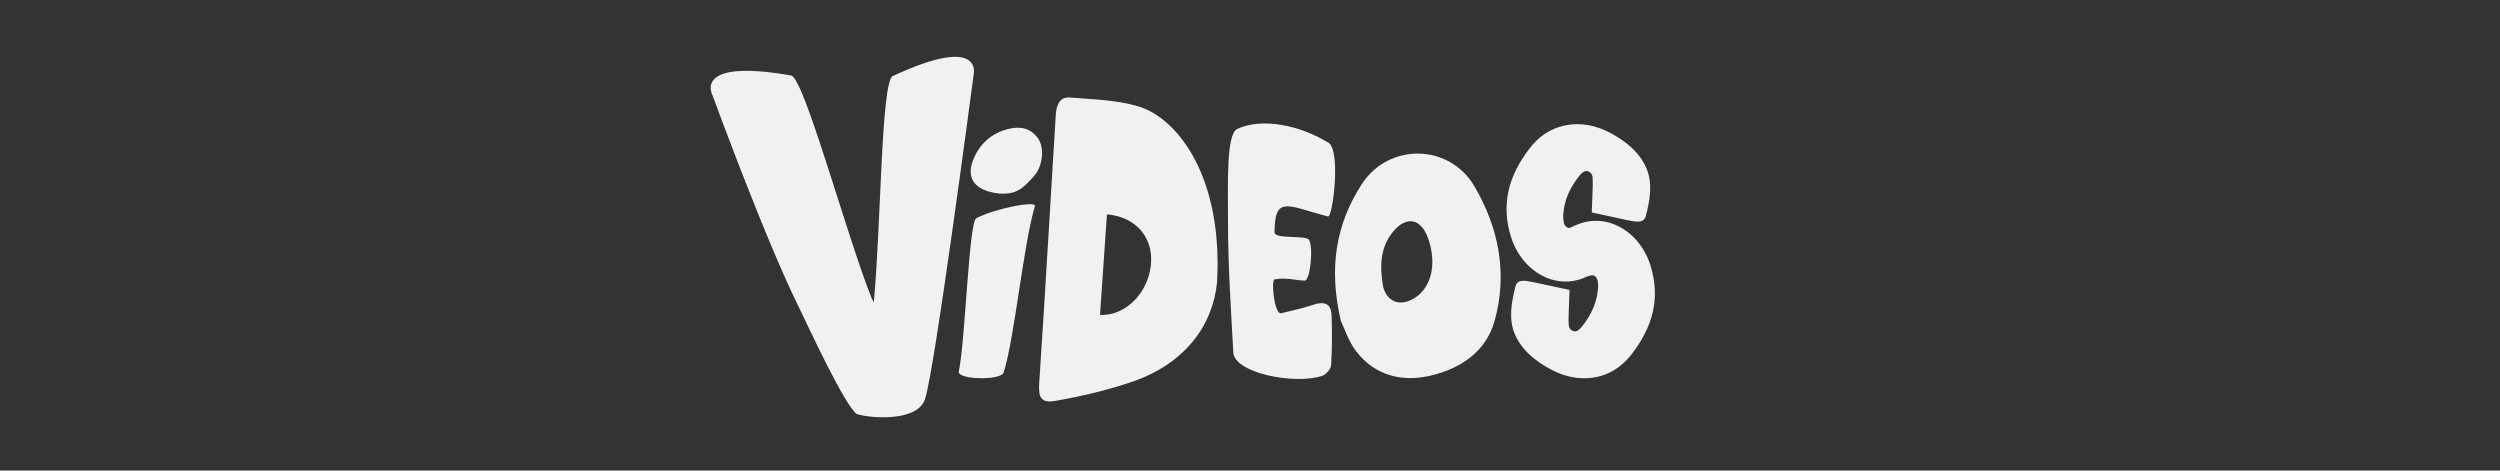<?xml version="1.0" encoding="utf-8"?>
<!-- Generator: Adobe Illustrator 24.0.2, SVG Export Plug-In . SVG Version: 6.00 Build 0)  -->
<svg version="1.1" id="Layer_1" xmlns="http://www.w3.org/2000/svg" xmlns:xlink="http://www.w3.org/1999/xlink" x="0px" y="0px"
	 viewBox="0 0 360 67.76" style="enable-background:new 0 0 360 67.76;" xml:space="preserve">
<rect x="0" y="0" width="360" height="67.76" fill="#333333" stroke="none"/>
<style type="text/css">
	.st0{fill:#F1F1F1;}
</style>
<g>
	<path class="st0" d="M122.91,444.69c-1.8-3.16-2.2-3.95-3.92-6.54c-1.27-1.9-3.36-2.84-5.61-2.19c-2.31,0.66-3.19,2.8-3.47,4.96
		c-0.72,5.52-0.09,10.89,2.5,15.88c0.69,1.34,1.66,2.64,2.79,3.64c8.87,6.88,8.73-8.41,8.73-8.41l12.3-4.01
		c0,0,2.95,14.51-4.66,20.38c-8.92,6.63-18.71,7.55-26.14,0.95c-8.34-7.41-10.77-16.8-9.49-27.55c0.7-5.84,3.51-10.34,8.47-13.21
		c4.3-2.49,9.18-2.98,14.13-2.61c3.82,0.29,7.42,1.25,10.54,3.51c4.02,2.91,4.89,6.17,6.3,10.7
		C135.5,440.56,126.43,443.48,122.91,444.69z"/>
	<path class="st0" d="M166.56,442.86c-0.34,5.38-1.74,18.34-2.12,23.26c-0.21,1.13-5.6,2.2-5.72,1.16
		c-0.08-4.28-0.1-20.43,0.76-21.15C161.64,444.32,166.4,442.22,166.56,442.86z"/>
	<path class="st0" d="M161.02,442.48c-3.14,0.33-4.56-1.02-4.25-3.45c0.29-2.28,1.49-4.06,3.54-5.12c1.39-0.72,2.84-0.81,4.11,0.37
		c1.06,0.99,1.42,3.4,0.57,4.95C163.98,441.05,163.36,442.15,161.02,442.48z"/>
	<path class="st0" d="M183.38,445.94c-1.43-0.56-2.36-0.9-3.28-1.28c-3.5-1.45-4.27-0.97-4.67,2.95c-0.02,0.61,4.54,0.76,4.91,1.53
		c0.56,1.17-0.38,6.12-1.2,5.95c-1.3-0.17-2.64-0.35-4.31-0.57c0.15,1.72,0.29,3.26,0.45,5.08c1.54-0.26,3.2-0.44,4.8-0.84
		c1.68-0.42,2.63,0.05,2.53,1.82c-0.14,2.45-0.36,4.9-0.73,7.31c-0.09,0.56-0.85,1.32-1.44,1.46c-4.23,1.02-8.11-0.18-11.69-2.34
		c-0.59-0.35-0.93-1.6-0.9-2.41c0.24-6.46,0.39-12.94,0.98-19.38c0.48-5.18,0.86-12.66,2.53-13.38c3.83-1.42,9.22,0.32,13,3.15
		C186.27,436.03,184.05,446.35,183.38,445.94z"/>
	<path class="st0" d="M193.41,460.66c0.13,2.24,0.29,4.47,0.39,6.71c0.1,2.29-0.78,3.09-3.07,2.93c-4.34-0.32-4.62-0.54-4.65-4.8
		c-0.06-7.53,0.62-27.26,1.05-29.58c0.08-0.44,0.56-1.09,0.94-1.15c1.78-0.27,3.6-0.53,5.39-0.48c1.64,0.05,2.21,1.45,2.51,2.86
		c0.91,4.3,3.81,15.52,3.97,15.51c0.41-3.86,0.84-7.71,1.2-11.57c0.19-2.08,0.26-4.17,0.37-6.26c0.07-1.27,0.69-2.1,1.95-2.29
		c1.85-0.27,3.7-0.57,5.56-0.63c2.26-0.07,3.22,0.79,3.11,3.04c-0.18,3.56-0.37,7.15-1.03,10.64c-1.3,6.9-3.01,13.73-4.4,20.61
		c-0.6,2.96-2.33,4.32-5.17,4.58c-0.22,0.02-0.43,0.07-0.65,0.1c-3.45,0.46-3.64,0.39-4.77-2.91
		C195.27,465.55,193.55,460.64,193.41,460.66z"/>
	<path class="st0" d="M214.19,435.7c1.03-0.95,5.64-1.65,9.45-1.8c5.59,0.28,13.48,0.6,14.12,3.16c0.66,2.65-0.45,7.43-2.58,7.2
		c-2.08-0.22-2.91-0.24-5.36-0.66c1.15,6.05,0.34,25.47,0.34,25.47s-0.1,4.65-10.23-1.26c-1.23-0.72,0.97-15.59,1.02-23.13
		c-0.06-0.26,0.02-1.32,0.03-1.5c-2.47,0.13-4.63,0.82-6.68,1C212.75,444.31,212.16,437.59,214.19,435.7z"/>
	<path class="st0" d="M258.6,455.73L258.6,455.73c-1.01-3.26-3.44-5.75-6.33-6.5c-1.08-0.28-2.23-0.29-3.32-0.05
		c-0.52,0.12-1.04,0.3-1.68,0.59c-0.1,0.05-0.2,0.09-0.29,0.14c-0.34,0.17-0.45,0.21-0.56,0.19c-0.24-0.04-0.47-0.3-0.63-0.57
		c-0.12-0.45-0.17-0.97-0.14-1.47c0.14-2.09,0.93-4.02,2.42-5.88c0.66-0.82,1.06-0.71,1.21-0.68c0.62,0.17,0.73,0.71,0.74,1.02
		c0.04,0.89,0,1.82-0.04,2.81c-0.02,0.46-0.04,0.94-0.05,1.44l-0.03,0.97l0.95,0.21c0.36,0.08,0.84,0.18,1.36,0.3
		c0.93,0.21,2.02,0.45,2.87,0.63c1.49,0.31,2.57,0.53,2.86-0.65c0.56-2.25,1.07-4.85,0.09-7.17c-0.68-1.61-1.84-2.99-3.56-4.22
		c-2.25-1.61-4.4-2.41-6.56-2.45c-2.82-0.03-5.31,1.15-7.14,3.49c-3.42,4.38-4.37,8.83-2.9,13.58c1.01,3.27,3.44,5.76,6.34,6.5
		c0.93,0.24,1.88,0.28,2.82,0.14c0.49-0.07,0.98-0.2,1.46-0.38c0.04-0.02,0.12-0.05,0.23-0.1c1.08-0.5,1.4-0.4,1.43-0.39
		c0.21,0.1,0.78,0.36,0.68,1.89c-0.14,2.09-0.93,4.01-2.42,5.88c-0.66,0.82-1.06,0.72-1.21,0.68c-0.62-0.17-0.73-0.71-0.74-1.02
		c-0.04-0.89,0-1.82,0.04-2.81c0.02-0.46,0.04-0.94,0.05-1.44l0.03-0.97l-0.95-0.21c-0.35-0.08-0.82-0.18-1.34-0.3
		c-0.93-0.21-2.02-0.46-2.88-0.63c-1.55-0.32-2.58-0.53-2.87,0.64c-0.56,2.25-1.07,4.85-0.09,7.17c0.68,1.61,1.85,2.99,3.56,4.22
		c2.25,1.61,4.4,2.41,6.56,2.45c0.06,0,0.13,0,0.19,0c2.76,0,5.16-1.2,6.94-3.49C259.12,464.93,260.07,460.49,258.6,455.73z"/>
	<path class="st0" d="M147.16,458.42c2.39-0.18,5.73-0.88,7.73-1.11c1.5-0.17,1.76,0.56,1.44,1.73c-0.7,2.55-1.3,5.15-2.28,7.59
		c-0.63,1.7-9.27,1.98-12.15,2.19c-1.44,0.1-2.54-0.86-2.87-2.38c-1.78-8.18,1.56-22.49,3.91-30.6c0.14-0.47,0.42-1.14,0.82-1.25
		c14.51-4.1,12.14-0.22,12.14-0.22S148.83,452.73,147.16,458.42z"/>
</g>
<g>
	<path class="st0" d="M213.42,260.57c0.14,2.38,0.32,4.77,0.42,7.16c0.11,2.44-0.84,3.3-3.33,3.12c-4.7-0.34-5-0.57-5.04-5.12
		c-0.07-8.03,0.67-29.06,1.13-31.53c0.09-0.47,0.61-1.16,1.02-1.22c1.93-0.29,3.9-0.57,5.84-0.51c1.77,0.06,2.39,1.55,2.72,3.05
		c0.99,4.59,4.13,16.55,4.3,16.54c0.44-4.11,0.91-8.22,1.3-12.34c0.21-2.22,0.28-4.45,0.4-6.67c0.07-1.36,0.75-2.24,2.11-2.44
		c2-0.29,4.01-0.61,6.02-0.68c2.45-0.08,3.49,0.85,3.36,3.24c-0.2,3.79-0.4,7.62-1.11,11.34c-1.41,7.36-3.26,14.63-4.76,21.98
		c-0.65,3.16-2.52,4.6-5.6,4.88c-0.24,0.02-0.47,0.08-0.71,0.11c-3.74,0.49-3.94,0.42-5.16-3.1
		C215.44,265.79,213.57,260.55,213.42,260.57z"/>
	<path class="st0" d="M46.85,217.23c1.34-1.37,6.45-2.6,11.68-3.1c7.7-0.06,18.58-0.23,19.66,3.18c1.12,3.54-0.03,10.09-2.99,9.94
		c-2.88-0.14-4.02-0.1-7.42-0.48c2.06,8.1,2.66,37.8,2.66,37.8s1.03,6.03-11.82-1.05c-1.72-0.95-0.09-24.53-0.61-34.74
		c-0.11-0.35-0.07-1.79-0.08-2.03c-3.39,0.37-7.47,1.53-10.28,1.93C45.53,228.99,44.19,219.94,46.85,217.23z"/>
	<path class="st0" d="M116.74,229.22c1.08-1.06,3.9-0.76,7.63-0.79c5.43,0.54,13.12,1.23,13.55,4.2c0.45,3.09-1,8.56-3.07,8.21
		c-2.01-0.34-2.83-0.39-5.18-0.98c0.67,7.03-1.65,30.31-1.65,30.31s-0.45,5.36-9.89-1.86c-1.15-0.88,2.18-18.85,2.8-27.56
		c-0.04-0.31,0.12-1.52,0.14-1.73c-2.42,0.06-2.85-0.16-4.86-0.03C114.68,239.1,114.61,231.32,116.74,229.22z"/>
	<path class="st0" d="M182.76,230.52c-0.26-2.87-6.29-2.79-9.49-1.72c-1.64,0.56-2.26,2.11-2.73,3.47
		c-1.33,3.86-2.52,8.88-3.71,12.78c-0.43-3.78-0.85-7.56-1.42-11.32c-0.22-1.42-0.55-3.05-2.06-3.89c-2.96-1.62-8.69-3.85-9.47-1.08
		c-0.88,4.64-6.25,28.16-5.32,37.34c0.09,0.85,0.4,2.07,1.02,2.41c1.39,0.77,3.01,1.36,4.59,1.53c2.65,0.29,3.22-0.34,3.47-3.01
		c0.09-0.95,2.56-15.24,2.59-16.19c-0.03-0.58,1.66-0.17,1.53,1.19c0.01,0.5,0.15,12.88,1.37,13.76c1.28,0.93,3.56,0.42,3.8-0.44
		c0.16,0.01,3.59-11.13,3.78-12.05c0.12-1.35,1.85-1.47,1.72-0.9c-0.14,0.94-0.54,14.14-0.63,15.09c-0.25,2.67,0.2,3.39,2.86,3.57
		c1.59,0.11,3.28-0.19,4.79-0.7c0.66-0.22,1.44-2.19,1.44-2.19S182.78,235.25,182.76,230.52z"/>
	<path class="st0" d="M148.22,242.61c-2.01,5.63-3.96,19.03-5.87,24.17c-0.57,1.14-6.74,0.66-6.55-0.49
		c1.23-4.59,2.61-21.82,3.76-22.32C142.44,242.69,148.24,241.88,148.22,242.61z"/>
	<path class="st0" d="M143.02,240.54c-3.5-0.59-4.62-2.46-3.55-4.95c1.01-2.35,2.85-3.88,5.39-4.4c1.73-0.35,3.32-0.01,4.34,1.63
		c0.85,1.37,0.5,4.05-0.9,5.45C146.67,239.91,145.65,240.89,143.02,240.54z"/>
	<path class="st0" d="M244.9,240.8c-1.53,5.78-5.85,19.58-7.33,24.85c-0.47,1.18-6.66,1.21-6.57,0.05
		c0.84-4.68,4.28-22.24,5.38-22.84C239.16,241.35,244.86,240.08,244.9,240.8z"/>
	<path class="st0" d="M238.86,239.22c-3.54-0.31-4.82-2.07-3.95-4.65c0.81-2.42,2.51-4.1,5-4.82c1.69-0.49,3.31-0.28,4.46,1.27
		c0.96,1.3,0.84,4-0.43,5.5C242.44,238.29,241.52,239.36,238.86,239.22z"/>
	<path class="st0" d="M88.36,242.86c-1.48-0.42-2.45-0.68-3.4-0.97c-3.64-1.12-4.36-0.58-4.41,3.32c0.1,0.99,4.61,0.34,5.05,1.07
		c0.67,1.1,0.17,6.06-0.66,5.97c-1.32-0.06-2.74-0.49-4.36-0.18c-0.57-0.02-0.08,5.06,0.91,4.97c1.51-0.39,3.16-0.72,4.73-1.25
		c1.64-0.56,2.64-0.19,2.69,1.57c0.08,2.42,0.08,4.85-0.07,7.27c-0.04,0.56-0.74,1.38-1.3,1.56c-4.14,1.38-13.13-0.47-13.02-3.56
		c-0.34-6.39-0.78-12.78-0.77-19.17c0.01-5.15-0.28-12.55,1.32-13.4c3.71-1.74,9.25-0.51,13.29,1.95
		C90.36,232.84,89.07,243.21,88.36,242.86z"/>
	<path class="st0" d="M114.32,249.94L114.32,249.94c-1.12-3.57-3.82-6.3-7.04-7.11c-1.2-0.3-2.47-0.32-3.69-0.06
		c-0.58,0.13-1.16,0.33-1.87,0.64c-0.11,0.05-0.22,0.1-0.33,0.15c-0.38,0.18-0.5,0.23-0.63,0.21c-0.27-0.04-0.53-0.33-0.7-0.62
		c-0.14-0.49-0.19-1.06-0.16-1.61c0.15-2.29,1.04-4.39,2.69-6.44c0.73-0.9,1.18-0.78,1.34-0.74c0.69,0.18,0.81,0.78,0.83,1.12
		c0.04,0.98,0,1.99-0.05,3.07c-0.02,0.51-0.04,1.03-0.06,1.58l-0.03,1.07l1.06,0.22c0.4,0.08,0.93,0.2,1.52,0.33
		c1.03,0.23,2.24,0.5,3.19,0.69c1.66,0.34,2.86,0.58,3.18-0.71c0.62-2.46,1.19-5.3,0.1-7.85c-0.76-1.77-2.05-3.28-3.96-4.62
		c-2.5-1.76-4.89-2.64-7.29-2.69c-3.14-0.04-5.9,1.26-7.93,3.81c-3.8,4.79-4.86,9.66-3.22,14.86c1.12,3.58,3.82,6.3,7.05,7.11
		c1.03,0.26,2.09,0.31,3.13,0.16c0.54-0.08,1.09-0.22,1.63-0.41c0.05-0.02,0.13-0.05,0.25-0.11c1.2-0.55,1.56-0.44,1.59-0.43
		c0.24,0.11,0.87,0.39,0.75,2.07c-0.15,2.29-1.04,4.39-2.69,6.44c-0.73,0.9-1.18,0.78-1.34,0.74c-0.69-0.18-0.81-0.78-0.83-1.11
		c-0.04-0.98,0-1.99,0.05-3.07c0.02-0.51,0.04-1.03,0.06-1.58l0.03-1.06l-1.06-0.23c-0.39-0.08-0.91-0.2-1.49-0.33
		c-1.04-0.23-2.25-0.5-3.21-0.69c-1.73-0.35-2.87-0.58-3.19,0.7c-0.62,2.46-1.19,5.3-0.1,7.85c0.76,1.77,2.05,3.28,3.96,4.62
		c2.5,1.76,4.89,2.64,7.29,2.69c0.07,0,0.14,0,0.22,0c3.07,0,5.73-1.32,7.72-3.82C114.9,260.01,115.96,255.15,114.32,249.94z"/>
	<path class="st0" d="M302.07,249.97L302.07,249.97c-0.99-3.16-3.38-5.57-6.23-6.29c-1.06-0.27-2.19-0.29-3.27-0.05
		c-0.51,0.11-1.02,0.29-1.65,0.57c-0.1,0.04-0.19,0.09-0.29,0.13c-0.34,0.16-0.44,0.2-0.55,0.19c-0.24-0.04-0.47-0.29-0.62-0.55
		c-0.12-0.44-0.17-0.94-0.14-1.42c0.14-2.02,0.92-3.89,2.38-5.7c0.65-0.8,1.04-0.69,1.19-0.65c0.61,0.16,0.72,0.69,0.73,0.99
		c0.04,0.86,0,1.76-0.04,2.72c-0.02,0.45-0.04,0.91-0.05,1.39l-0.03,0.94l0.94,0.2c0.35,0.07,0.82,0.18,1.34,0.29
		c0.92,0.2,1.98,0.44,2.82,0.61c1.47,0.3,2.53,0.51,2.82-0.62c0.55-2.18,1.05-4.69,0.09-6.95c-0.67-1.56-1.81-2.9-3.5-4.08
		c-2.21-1.56-4.33-2.33-6.45-2.38c-2.78-0.03-5.22,1.11-7.02,3.38c-3.36,4.24-4.3,8.54-2.85,13.15c0.99,3.16,3.38,5.57,6.23,6.29
		c0.91,0.23,1.85,0.28,2.77,0.14c0.48-0.07,0.96-0.19,1.44-0.37c0.04-0.02,0.12-0.05,0.22-0.1c1.06-0.49,1.38-0.39,1.41-0.38
		c0.21,0.09,0.77,0.34,0.67,1.83c-0.14,2.02-0.92,3.89-2.38,5.7c-0.65,0.8-1.04,0.69-1.19,0.65c-0.61-0.16-0.72-0.69-0.73-0.99
		c-0.04-0.86,0-1.77,0.04-2.72c0.02-0.45,0.04-0.91,0.05-1.39l0.03-0.94l-0.94-0.2c-0.34-0.07-0.81-0.18-1.32-0.29
		c-0.92-0.2-1.99-0.44-2.84-0.61c-1.53-0.31-2.54-0.52-2.83,0.62c-0.55,2.18-1.05,4.69-0.09,6.94c0.67,1.56,1.81,2.9,3.5,4.08
		c2.22,1.56,4.33,2.33,6.45,2.38c0.06,0,0.13,0,0.19,0c2.72,0,5.07-1.16,6.83-3.38C302.58,258.88,303.51,254.58,302.07,249.97z"/>
	<path class="st0" d="M183.6,251.28c0.15-4.76,0.45-9.57,3.02-14.06c2.6-4.55,6.68-5.83,9.55-5.3c4.27,0.8,7.29,4.04,8.04,8.57
		c1.34,8.14-0.43,15.81-3.96,23.16c-1.38,2.88-4.1,4.44-7.36,4.59c-3.19,0.15-5.29-1.68-6.75-4.29
		C183.93,260.01,183.69,255.73,183.6,251.28z M198.34,250.83c0-0.71,0.12-1.45-0.02-2.14c-0.34-1.67-1.31-2.89-3.21-3.03
		c-1.76-0.13-2.7,0.87-3.27,2.37c-1.21,3.14-1.65,6.35-0.35,9.5c0.41,0.98,3.46,3.91,5.18,0.45
		C197.61,255.72,198.49,250.86,198.34,250.83z"/>
	<path class="st0" d="M271.94,256.16c2.16-0.56,5.12-1.74,6.92-2.28c1.35-0.4,1.71,0.21,1.61,1.33c-0.22,2.42-0.34,4.87-0.82,7.24
		c-0.3,1.64-8.18,3.31-10.79,3.97c-1.3,0.33-2.47-0.36-3.03-1.68c-3-7.1-2.32-20.59-1.51-28.3c0.05-0.44,0.19-1.1,0.55-1.27
		c12.64-6.09,11.11-2.19,11.11-2.19S272.52,250.74,271.94,256.16z"/>
	<path class="st0" d="M250.47,264.96c-0.14,0.89-0.25,1.8-0.44,2.68c-0.55,2.49-1.16,3.02-3.64,2.43c-1.47-0.35-2.92-1.1-4.15-1.98
		c-0.54-0.39-0.69-1.58-0.67-2.39c0.23-8.78,2.84-17.03,5.84-25.2c1.39-3.8,2.61-7.26,4-11.54c1.07-2.53,6.21,0.25,8.81,2.13
		c1.33,0.97,1.44,2.55,1.47,3.91c0.12,5.24-0.07,10.48-0.07,15.72c0,5.45,0.13,10.9,0.11,16.34c-0.03,6-0.23,6.7-7.29,6.35
		c-0.56-0.03-1.11-0.23-1.67-0.34c-1.69-0.32-2.48-1.08-1.81-2.92c0.45-1.24,0.66-2.58,0.79-3.89
		C252.06,265,250.52,264.41,250.47,264.96z M253.87,259.31c0.13-2.44,0.21-4.16,0.3-5.88c-0.32-0.09-2.18,2.75-2.58,4.32
		C251.54,257.98,252.69,258.52,253.87,259.31z"/>
</g>
<g>
	<path class="st0" d="M250.11,142.88L250.11,142.88c-1.12-3.61-3.8-6.36-6.99-7.18c-1.19-0.31-2.46-0.33-3.67-0.06
		c-0.58,0.13-1.15,0.33-1.86,0.65c-0.11,0.05-0.22,0.1-0.32,0.15c-0.38,0.18-0.5,0.23-0.62,0.21c-0.27-0.04-0.52-0.33-0.69-0.63
		c-0.14-0.5-0.19-1.07-0.15-1.62c0.15-2.31,1.03-4.44,2.68-6.5c0.73-0.91,1.17-0.79,1.33-0.75c0.68,0.19,0.81,0.79,0.82,1.13
		c0.04,0.98,0,2.01-0.05,3.1c-0.02,0.51-0.04,1.04-0.06,1.59l-0.03,1.08l1.05,0.23c0.39,0.09,0.92,0.2,1.51,0.34
		c1.03,0.23,2.23,0.5,3.17,0.7c1.65,0.34,2.84,0.58,3.16-0.71c0.61-2.49,1.18-5.35,0.1-7.92c-0.75-1.78-2.04-3.31-3.93-4.66
		c-2.49-1.78-4.86-2.66-7.25-2.71c-3.12-0.04-5.87,1.27-7.88,3.85c-3.78,4.84-4.83,9.75-3.2,15c1.12,3.61,3.8,6.36,7,7.18
		c1.03,0.26,2.07,0.31,3.11,0.16c0.54-0.08,1.08-0.22,1.62-0.42c0.05-0.02,0.13-0.05,0.25-0.11c1.2-0.55,1.55-0.44,1.58-0.43
		c0.24,0.11,0.86,0.39,0.75,2.09c-0.15,2.31-1.03,4.43-2.68,6.5c-0.73,0.91-1.17,0.79-1.33,0.75c-0.68-0.19-0.81-0.79-0.82-1.13
		c-0.04-0.99,0-2.01,0.05-3.1c0.02-0.51,0.04-1.04,0.06-1.59l0.03-1.07l-1.05-0.23c-0.39-0.08-0.91-0.2-1.48-0.33
		c-1.03-0.23-2.23-0.5-3.19-0.7c-1.72-0.35-2.85-0.59-3.17,0.71c-0.61,2.49-1.18,5.35-0.1,7.92c0.75,1.78,2.04,3.31,3.93,4.66
		c2.49,1.78,4.86,2.66,7.25,2.71c0.07,0,0.14,0,0.22,0c3.05,0,5.7-1.33,7.67-3.85C250.68,153.04,251.73,148.14,250.11,142.88z"/>
	<path class="st0" d="M153.24,120.15c0.55,0.62,0.68,1.65,0.71,2.53c0.07,1.72-0.27,10.01-0.26,12.24l3.49,0.38
		c0,0,0.52-13.85,0.68-16.95c0.39-2.2,9.11,0.47,9.11,0.47s-0.87,35.57-0.78,40.35c-0.31,1.03-6.49,0.28-7.19,0.18
		c-0.19-0.03-0.39-0.02-0.58-0.07c-1.29-0.34-0.9-2.45-0.91-3.48c-0.04-2.91-0.08-4.65-0.12-7.56c-0.02-1.65-0.05-3.3-0.07-4.95
		l-3.32,0.28c0.11,2.03,0.23,4.05,0.34,6.08c0.18,3.17,0.25,5.19,0.61,8.35c0.02,0.18,0.04,0.37-0.05,0.52
		c-0.09,0.16-0.27,0.25-0.45,0.31c-1.9,0.71-9.94-0.04-10.28-0.34c-0.2-0.18-0.26-0.46-0.24-0.73c0.03-0.4,0.15-1.66,0.15-2.17
		c-0.03-2.19-0.06-4.38-0.09-6.58c-0.04-2.74-0.07-5.48-0.11-8.22c-0.04-2.89-0.08-5.77-0.12-8.66c-0.04-2.62-0.08-5.25-0.12-7.87
		c-0.03-1.96,0.09,0.41,0.05-1.55c-0.01-0.52-0.01-1.01,0.09-1.52c0.03-0.15,0.06-0.3,0.16-0.42c0.1-0.12,0.24-0.19,0.38-0.25
		c2.13-0.88,4.9-0.96,7.18-0.96c0.41,0,0.83,0.02,1.2,0.18C152.91,119.84,153.09,119.98,153.24,120.15z"/>
	<path class="st0" d="M184.74,115.17c1.21-1.08,6.56-1.8,10.98-1.9c6.47,0.43,15.61,0.96,16.3,3.93c0.72,3.08-0.66,8.6-3.13,8.29
		c-2.4-0.3-4.54-0.35-7.37-0.89c1.22,7.03-0.23,37.69-0.23,37.69s-0.07,5.41-10.65-1.64c-1.38-0.92,1.55-26.22,1.76-34.96
		c-0.07-0.31,0.05-1.53,0.06-1.74c-2.87,0.11-5.38,0.86-7.76,1.03C182.9,125.12,182.34,117.32,184.74,115.17z"/>
	<path class="st0" d="M142.07,131.1c-1.42-12.6-9.95-18.86-16.48-19.61c-3.19-0.37-6.5-0.17-9.76-0.03
		c-1.83-0.05-3.32,0.2-3.43,1.14c0.06,3.48,1.76,34.17,1.91,36.01c0.27,3.25,0.54,7.67,0.8,10.92c0.09,1.15-0.19,3.54,1.3,3.82
		c0.22,0.04,0.44,0.02,0.66,0.04c0.8,0.05,7.84,0.43,8.12-0.74c-0.16-1.79-0.48-9.08-0.85-16.41c2.26-0.64,4.49-1.34,6.64-2.14
		C138.71,141.19,142.35,136.33,142.07,131.1z M124.32,136.71c-0.29-2.97-0.58-5.94-0.87-8.91c-0.05-1.05-0.1-2.08-0.14-3.07
		c4.26-0.1,7.32,1.8,7.84,4.63C131.83,133.03,128.54,136.48,124.32,136.71z"/>
	<path class="st0" d="M168.42,146.43c-0.37-4.82-0.59-9.7,1.47-14.51c2.09-4.86,6-6.6,8.91-6.36c4.33,0.35,7.68,3.3,8.91,7.79
		c2.21,8.06,1.29,15.99-1.42,23.78c-1.06,3.05-3.59,4.92-6.81,5.42c-3.15,0.49-5.43-1.13-7.17-3.61
		C169.69,155.2,168.99,150.91,168.42,146.43z M183.01,144.41c-0.08-0.72-0.04-1.48-0.26-2.15c-0.52-1.64-1.61-2.77-3.52-2.72
		c-1.76,0.05-2.58,1.16-2.99,2.74c-0.86,3.3-0.96,6.58,0.69,9.62c0.51,0.94,3.86,3.58,5.19-0.1
		C182.81,149.41,183.16,144.42,183.01,144.41z"/>
	<path class="st0" d="M205.28,148.3c-0.37-4.82-0.59-9.7,1.47-14.51c2.09-4.86,6-6.6,8.91-6.36c4.33,0.35,7.68,3.3,8.91,7.79
		c2.21,8.06,1.29,15.99-1.42,23.78c-1.06,3.05-3.59,4.92-6.81,5.42c-3.15,0.49-5.43-1.13-7.17-3.61
		C206.56,157.07,205.85,152.79,205.28,148.3z M219.87,146.28c-0.08-0.72-0.04-1.48-0.26-2.15c-0.52-1.64-1.61-2.77-3.52-2.72
		c-1.76,0.05-2.58,1.16-2.99,2.74c-0.86,3.3-0.96,6.58,0.69,9.62c0.51,0.94,3.86,3.58,5.19-0.1
		C219.67,151.29,220.02,146.3,219.87,146.28z"/>
</g>
<g>
	<path class="st0" d="M140.21,10.71c0,0,1.41-5.85-11.66,0.25c-1.67,0.78-1.7,22.05-2.73,32.64c-0.1-0.27-0.2-0.5-0.28-0.6
		c-3.73-9.34-9.73-31.8-11.63-32.13c-14.21-2.5-11.33,2.79-11.33,2.79s7.63,20.9,12.56,30.79c1.57,3.25,6.45,13.78,8.21,15.16
		c1.65,0.57,8.52,1.26,9.81-2.01C134.49,54.21,140.21,10.71,140.21,10.71z"/>
	<path class="st0" d="M149.04,29.63c-1.69,5.64-2.91,18.9-4.52,24.04c-0.5,1.15-6.59,1-6.46-0.14c0.97-4.57,1.44-21.57,2.54-22.12
		C143.37,30,149.02,28.92,149.04,29.63z"/>
	<path class="st0" d="M143.82,27.86c-3.47-0.4-4.67-2.18-3.74-4.68c0.87-2.36,2.6-3.96,5.07-4.6c1.68-0.44,3.26-0.18,4.35,1.38
		c0.9,1.3,0.7,3.95-0.6,5.39C147.37,27.05,146.43,28.08,143.82,27.86z"/>
	<path class="st0" d="M191.21,31.17c-1.46-0.41-2.41-0.67-3.34-0.95c-3.58-1.1-4.28-0.57-4.34,3.27c0.1,0.98,4.53,0.34,4.97,1.05
		c0.66,1.08,0.17,5.96-0.65,5.87c-1.3-0.05-2.7-0.49-4.29-0.18c-0.56-0.02-0.08,4.98,0.89,4.89c1.49-0.39,3.11-0.7,4.65-1.23
		c1.61-0.55,2.59-0.18,2.65,1.54c0.08,2.38,0.08,4.77-0.07,7.15c-0.04,0.55-0.72,1.35-1.28,1.54c-4.07,1.35-12.92-0.47-12.81-3.5
		c-0.34-6.28-0.77-12.57-0.76-18.86c0.01-5.07-0.28-12.34,1.3-13.18c3.65-1.71,9.1-0.5,13.07,1.92
		C193.18,21.31,191.91,31.51,191.21,31.17z"/>
	<path class="st0" d="M237.66,38.2L237.66,38.2c-0.98-3.11-3.32-5.48-6.13-6.19c-1.04-0.26-2.15-0.28-3.21-0.05
		c-0.5,0.11-1.01,0.28-1.63,0.56c-0.1,0.04-0.19,0.09-0.28,0.13c-0.33,0.16-0.43,0.2-0.55,0.18c-0.23-0.04-0.46-0.29-0.61-0.54
		c-0.12-0.43-0.17-0.92-0.14-1.4c0.13-1.99,0.9-3.82,2.34-5.6c0.64-0.78,1.02-0.68,1.17-0.64c0.6,0.16,0.71,0.68,0.72,0.97
		c0.04,0.85,0,1.74-0.04,2.67c-0.02,0.44-0.04,0.9-0.05,1.37l-0.03,0.93l0.92,0.2c0.34,0.07,0.81,0.18,1.32,0.29
		c0.9,0.2,1.95,0.43,2.78,0.6c1.44,0.29,2.49,0.5,2.77-0.61c0.54-2.14,1.03-4.62,0.08-6.83c-0.66-1.54-1.78-2.85-3.44-4.02
		c-2.18-1.53-4.25-2.3-6.35-2.34c-2.73-0.03-5.14,1.09-6.9,3.32c-3.31,4.17-4.23,8.4-2.81,12.94c0.98,3.11,3.33,5.48,6.13,6.19
		c0.9,0.23,1.82,0.27,2.73,0.14c0.47-0.07,0.95-0.19,1.41-0.36c0.04-0.02,0.12-0.05,0.22-0.09c1.05-0.48,1.36-0.38,1.39-0.37
		c0.21,0.09,0.75,0.34,0.65,1.8c-0.13,1.99-0.9,3.82-2.34,5.6c-0.64,0.79-1.02,0.68-1.17,0.64c-0.6-0.16-0.71-0.68-0.72-0.97
		c-0.04-0.85,0-1.74,0.04-2.67c0.02-0.44,0.04-0.9,0.05-1.37l0.03-0.93l-0.92-0.2c-0.34-0.07-0.79-0.17-1.3-0.28
		c-0.9-0.2-1.96-0.43-2.79-0.6c-1.5-0.3-2.5-0.51-2.78,0.61c-0.54,2.14-1.03,4.61-0.09,6.83c0.66,1.54,1.78,2.85,3.45,4.02
		c2.18,1.53,4.26,2.3,6.35,2.34c0.06,0,0.13,0,0.19,0c2.67,0,4.99-1.15,6.72-3.32C238.16,46.96,239.08,42.73,237.66,38.2z"/>
	<path class="st0" d="M175.25,40.71c-0.65,6.3-4.74,11.68-12.15,14.24c-3.58,1.23-7.31,2.1-11.04,2.76
		c-2.13,0.38-2.56-0.39-2.41-2.58c0.76-11.17,2.26-36.91,2.38-38.6c0.09-1.24,0.46-2.61,2.03-2.49c3.29,0.27,6.68,0.34,9.81,1.26
		C169.57,16.98,176.14,25.46,175.25,40.71z M158.4,45.34c3.82,0.22,7.35-3.53,7.37-7.99c0.01-3.49-2.45-6.16-6.37-6.48
		C159.07,35.7,158.73,40.52,158.4,45.34z"/>
	<path class="st0" d="M193.09,46.23c-1.79-7.58-0.74-13.92,2.99-19.69c3.9-6.02,12.62-5.87,16.24,0.29
		c3.52,6.01,4.8,12.59,2.9,19.39c-1.24,4.44-4.93,6.85-9.16,7.86c-4.06,0.97-8,0.07-10.73-3.44
		C194.17,49.15,193.58,47.23,193.09,46.23z M199.18,41.35c0.57,2,2.18,2.71,4,1.85c2.84-1.34,3.85-4.99,2.46-8.9
		c-1.01-2.85-3.14-3.27-5.07-0.9C198.62,35.8,198.72,38.62,199.18,41.35z"/>
</g>
<g>
	<g>
		<path class="st0" d="M100.92,350.58L100.92,350.58c-1.24-4.09-4.25-7.22-7.87-8.18c-1.35-0.35-2.78-0.39-4.15-0.09
			c-0.65,0.14-1.3,0.36-2.11,0.72c-0.13,0.06-0.25,0.11-0.37,0.17c-0.43,0.2-0.56,0.26-0.71,0.24c-0.3-0.05-0.59-0.38-0.78-0.71
			c-0.15-0.56-0.21-1.21-0.16-1.84c0.19-2.61,1.2-5.01,3.08-7.34c0.83-1.03,1.33-0.89,1.52-0.83c0.77,0.22,0.91,0.89,0.92,1.28
			c0.04,1.11-0.02,2.28-0.08,3.51c-0.03,0.58-0.06,1.18-0.08,1.8l-0.04,1.22l1.19,0.26c0.44,0.1,1.04,0.24,1.7,0.39
			c1.16,0.27,2.52,0.58,3.59,0.81c1.86,0.4,3.21,0.68,3.58-0.78c0.71-2.81,1.37-6.05,0.17-8.97c-0.84-2.02-2.28-3.76-4.42-5.3
			c-2.8-2.03-5.48-3.05-8.18-3.12c-3.53-0.06-6.65,1.39-8.95,4.3c-4.31,5.45-5.53,11-3.73,16.96c1.24,4.09,4.25,7.23,7.87,8.18
			c1.16,0.3,2.35,0.37,3.52,0.2c0.61-0.09,1.23-0.24,1.83-0.46c0.05-0.02,0.15-0.06,0.29-0.12c1.36-0.62,1.76-0.49,1.8-0.47
			c0.27,0.12,0.97,0.45,0.83,2.37c-0.19,2.61-1.2,5.01-3.08,7.34c-0.83,1.03-1.33,0.89-1.52,0.84c-0.77-0.22-0.91-0.89-0.92-1.28
			c-0.04-1.12,0.02-2.28,0.08-3.51c0.03-0.58,0.06-1.18,0.08-1.8l0.04-1.22l-1.19-0.27c-0.44-0.1-1.02-0.23-1.67-0.38
			c-1.16-0.27-2.53-0.59-3.6-0.81c-1.94-0.41-3.23-0.69-3.6,0.78c-0.71,2.81-1.37,6.05-0.17,8.97c0.84,2.02,2.28,3.76,4.42,5.3
			c2.8,2.03,5.48,3.05,8.18,3.12c0.08,0,0.16,0,0.24,0c3.45,0.02,6.46-1.46,8.71-4.31C101.49,362.09,102.72,356.54,100.92,350.58z"
			/>
		<path class="st0" d="M102.96,347.6c0.18-4.83,0.51-9.71,3.11-14.25c2.63-4.59,6.71-5.88,9.57-5.31c4.26,0.84,7.25,4.15,7.97,8.75
			c1.29,8.26-0.53,16.03-4.11,23.47c-1.4,2.91-4.12,4.48-7.38,4.61c-3.18,0.13-5.27-1.74-6.71-4.4
			C103.23,356.46,103.02,352.12,102.96,347.6z M117.69,347.24c0-0.72,0.13-1.47-0.01-2.17c-0.33-1.69-1.28-2.94-3.19-3.1
			c-1.76-0.15-2.7,0.86-3.28,2.38c-1.23,3.18-1.69,6.43-0.41,9.64c0.4,0.99,3.43,3.99,5.17,0.49
			C116.92,352.2,117.83,347.28,117.69,347.24z"/>
	</g>
	<path class="st0" d="M132.77,356.83c0.14,2.38,0.32,4.77,0.42,7.16c0.11,2.44-0.84,3.3-3.33,3.12c-4.7-0.34-5-0.57-5.04-5.12
		c-0.07-8.03,0.67-29.06,1.13-31.53c0.09-0.47,0.61-1.16,1.02-1.22c1.93-0.29,3.9-0.57,5.84-0.51c1.77,0.06,2.39,1.55,2.72,3.05
		c0.99,4.59,4.13,16.55,4.3,16.54c0.44-4.11,0.91-8.22,1.3-12.34c0.21-2.22,0.28-4.45,0.4-6.67c0.07-1.36,0.75-2.24,2.11-2.44
		c2-0.29,4.01-0.61,6.02-0.68c2.45-0.08,3.49,0.85,3.36,3.24c-0.2,3.79-0.4,7.62-1.11,11.34c-1.41,7.36-3.26,14.63-4.76,21.98
		c-0.65,3.16-2.52,4.6-5.6,4.88c-0.24,0.02-0.47,0.08-0.71,0.11c-3.74,0.49-3.94,0.42-5.16-3.1
		C134.79,362.05,132.93,356.81,132.77,356.83z"/>
	<path class="st0" d="M176.22,346.82c-0.98-2.87-1.69-5.38-2.69-7.77c-0.74-1.76-2.31-2.85-4.25-2.68c-2,0.18-3.05,1.79-3.62,3.52
		c-1.45,4.41-1.79,8.91-0.45,13.41c0.36,1.21,0.95,2.42,1.71,3.42c3.9,3.53,6.73-0.51,6.73-0.51l-2.51,0.18l-0.46-6.34l16.56-1.67
		l2.25,18.61l-9.82,1.67l-0.72-4.36c0,0-0.11,0.47-0.39,0.84c-6.32,6.92-15.98,3.93-21.03-2.65c-5.67-7.38-6.19-15.46-3.45-24.07
		c1.58-4.96,4.87-8.3,9.85-9.76c2.58-0.75,5.33-0.78,7.98-0.33c4.33,0.73,8.32,2.1,11.26,5.22c2.83,3.02,3.55,7.63,3.99,11.56
		C187.19,345.41,179.3,346.38,176.22,346.82z"/>
	<g>
		<path class="st0" d="M238.33,339.4c-1.05,5.88-4.22,19.99-5.25,25.37c-0.37,1.22-6.54,1.76-6.54,0.59
			c0.45-4.73,2.42-22.52,3.47-23.21C232.65,340.42,238.23,338.68,238.33,339.4z"/>
		<path class="st0" d="M232.18,338.32c-3.55-0.01-4.97-1.67-4.32-4.31c0.61-2.48,2.17-4.29,4.59-5.22c1.65-0.63,3.28-0.55,4.55,0.9
			c1.06,1.21,1.16,3.91,0.02,5.52C235.67,337.1,234.83,338.24,232.18,338.32z"/>
	</g>
	<path class="st0" d="M214.69,354.56c2.92-0.75,6.93-2.35,9.36-3.08c1.82-0.55,2.31,0.29,2.18,1.8c-0.29,3.28-0.46,6.59-1.12,9.8
		c-0.4,2.22-11.07,4.48-14.61,5.38c-1.76,0.44-3.35-0.48-4.1-2.27c-4.06-9.61-3.13-27.87-2.05-38.31c0.06-0.6,0.26-1.48,0.74-1.71
		c17.11-8.24,15.04-2.96,15.04-2.96S215.47,347.22,214.69,354.56z"/>
	<path class="st0" d="M261.1,349.4L261.1,349.4c-0.77-3.41-3.05-6.15-5.95-7.14c-1.08-0.37-2.25-0.48-3.38-0.32
		c-0.54,0.08-1.08,0.22-1.76,0.47c-0.11,0.04-0.21,0.08-0.31,0.12c-0.36,0.14-0.47,0.18-0.59,0.15c-0.24-0.06-0.46-0.35-0.6-0.63
		c-0.09-0.47-0.1-1-0.03-1.51c0.31-2.12,1.27-4.02,2.94-5.81c0.74-0.79,1.14-0.65,1.29-0.59c0.62,0.22,0.69,0.78,0.68,1.1
		c-0.03,0.91-0.15,1.86-0.27,2.86c-0.06,0.47-0.12,0.96-0.17,1.46l-0.11,0.99l0.95,0.29c0.36,0.11,0.84,0.26,1.37,0.42
		c0.93,0.29,2.02,0.62,2.88,0.87c1.5,0.43,2.58,0.74,2.97-0.43c0.75-2.25,1.48-4.86,0.66-7.32c-0.57-1.7-1.64-3.2-3.3-4.59
		c-2.17-1.82-4.3-2.81-6.5-3.03c-2.88-0.26-5.51,0.75-7.56,2.99c-3.84,4.2-5.16,8.66-4.04,13.63c0.77,3.42,3.05,6.15,5.95,7.14
		c0.93,0.32,1.89,0.44,2.87,0.37c0.5-0.04,1.02-0.13,1.52-0.27c0.04-0.01,0.13-0.04,0.24-0.08c1.14-0.43,1.46-0.3,1.49-0.28
		c0.21,0.12,0.77,0.43,0.54,1.99c-0.31,2.12-1.27,4.02-2.94,5.81c-0.74,0.79-1.14,0.65-1.29,0.59c-0.62-0.22-0.69-0.78-0.68-1.1
		c0.03-0.91,0.15-1.86,0.27-2.86c0.06-0.47,0.12-0.96,0.17-1.46l0.11-0.99l-0.95-0.29c-0.35-0.11-0.82-0.25-1.34-0.41
		c-0.93-0.29-2.03-0.63-2.89-0.88c-1.56-0.45-2.59-0.75-2.98,0.43c-0.75,2.25-1.48,4.86-0.66,7.31c0.57,1.7,1.64,3.2,3.3,4.59
		c2.17,1.82,4.3,2.81,6.5,3.03c0.07,0.01,0.13,0.01,0.2,0.02c2.82,0.22,5.36-0.82,7.36-3.01C260.9,358.83,262.23,354.37,261.1,349.4
		z"/>
	<path class="st0" d="M264.43,326.82c1.08-1.06,3.9-0.76,7.63-0.79c5.43,0.54,13.12,1.23,13.55,4.2c0.45,3.09-1,8.56-3.07,8.21
		c-2.01-0.34-2.83-0.39-5.18-0.98c0.67,7.03-1.65,30.31-1.65,30.31s-0.45,5.36-9.89-1.86c-1.15-0.88,2.18-18.85,2.8-27.56
		c-0.04-0.31,0.12-1.52,0.14-1.73c-2.42,0.06-2.85-0.16-4.86-0.03C262.37,336.7,262.3,328.92,264.43,326.82z"/>
</g>
<g>
	<g>
		<path class="st0" d="M258.79-55.85L258.79-55.85c-1.2-3.89-4.1-6.86-7.55-7.75c-1.28-0.33-2.65-0.35-3.96-0.06
			c-0.62,0.14-1.24,0.35-2.01,0.7c-0.12,0.05-0.24,0.11-0.35,0.17c-0.41,0.2-0.54,0.25-0.67,0.23c-0.29-0.04-0.57-0.36-0.75-0.68
			c-0.15-0.54-0.21-1.15-0.17-1.75c0.17-2.49,1.11-4.79,2.89-7.02c0.79-0.98,1.26-0.85,1.44-0.8c0.74,0.2,0.87,0.85,0.89,1.22
			c0.04,1.06,0,2.17-0.05,3.35c-0.02,0.55-0.05,1.12-0.06,1.72l-0.03,1.16l1.13,0.24c0.42,0.09,1,0.22,1.63,0.36
			c1.11,0.25,2.4,0.54,3.42,0.75c1.78,0.37,3.07,0.63,3.41-0.77c0.66-2.68,1.27-5.78,0.1-8.55c-0.81-1.92-2.2-3.57-4.25-5.03
			c-2.68-1.92-5.24-2.87-7.82-2.93c-3.37-0.04-6.33,1.37-8.51,4.16c-4.08,5.23-5.21,10.52-3.46,16.2c1.2,3.9,4.1,6.87,7.56,7.75
			c1.11,0.28,2.24,0.34,3.36,0.17c0.58-0.09,1.17-0.24,1.74-0.45c0.05-0.02,0.14-0.06,0.27-0.12c1.29-0.6,1.67-0.48,1.71-0.46
			c0.25,0.12,0.93,0.42,0.81,2.26c-0.17,2.49-1.11,4.79-2.89,7.02c-0.79,0.98-1.26,0.85-1.44,0.81c-0.74-0.2-0.87-0.85-0.89-1.21
			c-0.04-1.06,0-2.17,0.05-3.35c0.02-0.55,0.05-1.12,0.06-1.72l0.03-1.16l-1.13-0.25c-0.42-0.09-0.98-0.22-1.6-0.36
			c-1.11-0.25-2.41-0.54-3.44-0.75c-1.85-0.38-3.08-0.64-3.43,0.77c-0.66,2.68-1.27,5.78-0.11,8.55c0.81,1.92,2.2,3.57,4.25,5.03
			c2.69,1.92,5.25,2.87,7.82,2.93c0.08,0,0.15,0,0.23,0c3.29,0,6.15-1.43,8.28-4.16C259.41-44.88,260.54-50.17,258.79-55.85z"/>
		<path class="st0" d="M357.63-56.08L357.63-56.08c-0.76-3.25-2.94-5.84-5.71-6.77c-1.03-0.34-2.15-0.44-3.23-0.28
			c-0.52,0.08-1.03,0.22-1.68,0.45c-0.1,0.04-0.2,0.08-0.3,0.11c-0.34,0.14-0.45,0.17-0.56,0.15c-0.23-0.05-0.44-0.33-0.57-0.6
			c-0.09-0.45-0.1-0.95-0.03-1.44c0.28-2.03,1.19-3.84,2.77-5.56c0.7-0.76,1.08-0.62,1.22-0.57c0.59,0.21,0.66,0.74,0.65,1.04
			c-0.03,0.87-0.13,1.77-0.24,2.73c-0.05,0.45-0.1,0.91-0.15,1.4l-0.09,0.95l0.91,0.27c0.34,0.1,0.8,0.24,1.31,0.39
			c0.89,0.27,1.93,0.58,2.75,0.81c1.43,0.4,2.47,0.69,2.83-0.43c0.7-2.15,1.38-4.64,0.59-6.98c-0.55-1.62-1.59-3.04-3.17-4.35
			c-2.08-1.72-4.11-2.65-6.22-2.85c-2.75-0.23-5.25,0.75-7.19,2.9c-3.64,4.03-4.87,8.29-3.77,13.02c0.76,3.25,2.95,5.85,5.72,6.77
			c0.89,0.3,1.81,0.41,2.74,0.33c0.48-0.04,0.97-0.13,1.45-0.27c0.04-0.01,0.12-0.04,0.23-0.08c1.09-0.41,1.39-0.29,1.42-0.28
			c0.2,0.11,0.73,0.4,0.53,1.89c-0.28,2.03-1.19,3.84-2.77,5.56c-0.7,0.76-1.08,0.62-1.22,0.57c-0.59-0.21-0.66-0.74-0.65-1.04
			c0.03-0.87,0.13-1.77,0.24-2.73c0.05-0.45,0.1-0.91,0.15-1.4l0.09-0.95l-0.91-0.27c-0.34-0.1-0.79-0.23-1.28-0.38
			c-0.89-0.27-1.94-0.58-2.76-0.82c-1.49-0.42-2.48-0.7-2.84,0.43c-0.7,2.15-1.38,4.64-0.59,6.98c0.55,1.62,1.59,3.04,3.17,4.36
			c2.08,1.72,4.12,2.65,6.22,2.85c0.06,0.01,0.13,0.01,0.19,0.02c2.69,0.19,5.11-0.81,7-2.91
			C357.49-47.08,358.73-51.34,357.63-56.08z"/>
		<path class="st0" d="M268.61-76.04c0.52,0.51,0.69,1.39,0.77,2.16c0.16,1.49,0.49,10.77,0.63,12.71l3.06,0.12
			c0,0-0.5-14.12-0.54-16.84c0.21-1.93,7.95-0.12,7.95-0.12s1.53,34.07,1.89,38.22c-0.21,0.91-5.63,0.62-6.25,0.58
			c-0.17-0.01-0.34,0-0.51-0.03c-1.14-0.22-0.92-2.08-1-2.98c-0.21-2.53-0.41-5.06-0.62-7.6c-0.12-1.43-0.23-2.87-0.35-4.3
			l-2.88,0.44c0.22,1.76,0.44,3.51,0.65,5.27c0.34,2.75,0.59,5.53,1.09,8.25c0.03,0.15,0.05,0.32-0.01,0.46
			c-0.07,0.15-0.22,0.23-0.37,0.3c-1.61,0.73-8.65,0.55-8.96,0.3c-0.18-0.14-0.25-0.39-0.25-0.62c0-0.35-0.03-2.47-0.07-2.92
			c-0.15-1.91-0.31-3.81-0.46-5.72c-0.19-2.38-0.39-4.77-0.58-7.15c-0.2-2.51-0.41-5.02-0.62-7.52c-0.19-2.28-0.38-4.56-0.57-6.84
			c-0.14-1.7-0.03-1.69-0.18-3.39c-0.04-0.45-0.06-0.88-0.01-1.33c0.02-0.13,0.04-0.26,0.11-0.37c0.08-0.11,0.2-0.18,0.32-0.24
			c1.8-0.89,4.21-1.13,6.19-1.25c0.36-0.02,0.72-0.04,1.06,0.09C268.31-76.29,268.47-76.18,268.61-76.04z"/>
		<path class="st0" d="M283.02-58.84c0.14-4.61,0.43-9.26,2.87-13.6c2.48-4.4,6.36-5.64,9.09-5.12c4.07,0.78,6.94,3.91,7.65,8.29
			c1.28,7.87-0.41,15.29-3.77,22.4c-1.32,2.79-3.9,4.29-7.01,4.44c-3.04,0.14-5.04-1.63-6.43-4.15
			C283.34-50.4,283.11-54.53,283.02-58.84z M297.06-59.27c0-0.69,0.11-1.4-0.02-2.07c-0.33-1.61-1.24-2.79-3.06-2.93
			c-1.68-0.13-2.57,0.84-3.12,2.29c-1.15,3.04-1.58,6.14-0.33,9.19c0.39,0.95,3.3,3.78,4.93,0.43
			C296.37-54.55,297.2-59.24,297.06-59.27z"/>
		<path class="st0" d="M305-41.95c0.3,2.75,5.99,2.58,9,1.5c1.54-0.56,2.1-2.06,2.53-3.37c1.2-3.72,2.24-8.57,3.3-12.34
			c0.47,3.62,0.93,7.25,1.53,10.85c0.23,1.36,0.57,2.92,2.01,3.7c2.82,1.5,8.28,3.56,8.97,0.88c0.76-4.47,4.42-25.56,4.42-35.95
			c0-0.82-0.41-1.98-1-2.3c-1.33-0.71-2.87-1.26-4.36-1.4c-2.51-0.24-3.04,0.38-3.23,2.94c-0.07,0.91-2.18,14.68-2.19,15.59
			c0.04,0.56-1.56,0.19-1.46-1.12c-0.02-0.48-0.35-12.37-1.52-13.19c-1.22-0.87-3.37-0.35-3.58,0.48
			c-0.15-0.01-3.21,10.75-3.38,11.64c-0.09,1.3-1.73,1.44-1.61,0.89c0.12-0.91,0.28-13.59,0.35-14.5c0.19-2.56-0.24-3.25-2.77-3.38
			c-1.5-0.08-3.1,0.24-4.52,0.75c-0.62,0.23-1.11,1.33-1.32,2.13C303.87-69.57,304.9-46.49,305-41.95z"/>
	</g>
	<path class="st0" d="M8.93-77.02c1.81,0.62-1.67,11.56-2.46,17.26c-0.12,0.85-1.3,7.66,2.19,8.11c2.8,0.37,5.1-1.09,5.58-2.49
		c1.04-4.57,0.4-11.25,0.49-15.87c0.05-2.69-0.04-5.39,0.01-8.08c0.06-2.5,0.16-4.79,2.83-4.04c1.48,0.42,3,0.7,4.42,1.26
		c4.01,1.56,4.61,2.66,4.57,6.9c-0.11,9.75-1.49,19.33-3.89,28.77c-2.03,7.97-8.91,12.53-15.86,10.38
		c-4.69-1.45-7.17-5.11-8.41-9.54c-2.54-9.14-2.4-18.47-1.18-27.79c0.16-1.21,1.31-2.57,2.37-3.34C2.28-77.42,5.2-77.98,8.93-77.02z
		"/>
	<path class="st0" d="M52.52-57.38c0.27-10.67-6.12-16.87-11.47-18.25c-2.61-0.68-5.4-0.89-8.13-1.15
		c-1.52-0.25-2.79-0.21-2.99,0.55c-0.36,2.91-2.48,28.68-2.56,30.23c-0.15,2.74-0.44,6.45-0.59,9.19c-0.05,0.97-0.56,2.93,0.64,3.33
		c0.18,0.06,0.37,0.07,0.55,0.11c0.66,0.14,6.48,1.26,6.85,0.32c0.08-1.51,0.64-7.62,1.18-13.77c1.96-0.27,3.9-0.6,5.79-1.02
		C48.56-49.36,52.14-52.99,52.52-57.38z M37.08-54.76c0.1-2.51,0.2-5.02,0.3-7.52c0.08-0.88,0.16-1.74,0.23-2.57
		c3.56,0.4,5.89,2.34,6,4.76C43.76-56.96,40.62-54.46,37.08-54.76z"/>
	<path class="st0" d="M74.71-60.97c-1.06-2.64-1.29-3.3-2.34-5.48c-0.78-1.61-2.26-2.52-4.01-2.21c-1.79,0.32-2.65,1.93-3.06,3.61
		c-1.04,4.28-1.06,8.56,0.42,12.72c0.4,1.11,1.01,2.22,1.76,3.1c6.03,6.17,7.32-5.87,7.32-5.87l9.6-2.1c0,0,0.89,11.67-5.36,15.64
		c-7.3,4.46-14.73,4.34-19.7-1.49c-5.58-6.54-6.55-14.14-4.61-22.5c1.06-4.54,3.58-7.84,7.56-9.67c3.45-1.59,7.16-1.56,10.85-0.84
		c2.84,0.55,5.46,1.62,7.59,3.67c2.75,2.64,3.11,5.28,3.75,8.96C84.54-63.14,77.46-61.62,74.71-60.97z"/>
	<path class="st0" d="M162.74-49.93c0.13,2.16,0.29,4.32,0.38,6.48c0.1,2.21-0.76,2.99-3.01,2.82c-4.25-0.31-4.53-0.52-4.56-4.63
		c-0.06-7.27,0.6-26.31,1.03-28.54c0.08-0.43,0.55-1.05,0.92-1.11c1.75-0.26,3.53-0.52,5.29-0.46c1.6,0.05,2.16,1.4,2.46,2.76
		c0.89,4.15,3.74,14.98,3.89,14.97c0.4-3.72,0.83-7.44,1.18-11.16c0.19-2.01,0.26-4.02,0.36-6.04c0.07-1.23,0.68-2.03,1.91-2.21
		c1.81-0.26,3.63-0.55,5.45-0.61c2.22-0.07,3.16,0.77,3.04,2.94c-0.18,3.43-0.36,6.9-1.01,10.27c-1.28,6.66-2.95,13.25-4.31,19.89
		c-0.59,2.86-2.28,4.16-5.07,4.42c-0.21,0.02-0.43,0.07-0.64,0.1c-3.38,0.44-3.57,0.38-4.67-2.81
		C164.57-45.21,162.88-49.94,162.74-49.93z"/>
	<path class="st0" d="M142.24-74.29c-0.26-2.83-6.22-2.76-9.38-1.7c-1.62,0.55-2.24,2.08-2.7,3.43c-1.32,3.81-2.49,8.78-3.67,12.64
		c-0.43-3.74-0.84-7.48-1.4-11.19c-0.21-1.4-0.54-3.02-2.03-3.85c-2.92-1.6-8.59-3.8-9.36-1.06c-0.87,4.59-6.17,27.84-5.25,36.91
		c0.09,0.84,0.4,2.05,1,2.38c1.38,0.76,2.97,1.34,4.53,1.52c2.62,0.29,3.19-0.34,3.43-2.97c0.08-0.93,2.53-15.07,2.57-16.01
		c-0.03-0.58,1.64-0.16,1.51,1.17c0.01,0.5,0.15,12.73,1.35,13.6c1.26,0.92,3.52,0.42,3.75-0.43c0.16,0.01,3.55-11,3.74-11.92
		c0.12-1.34,1.83-1.45,1.7-0.89c-0.14,0.93-0.53,13.98-0.62,14.91c-0.24,2.63,0.2,3.35,2.83,3.53c1.57,0.11,3.27-0.12,4.74-0.69
		c1.26-0.5,1.42-2.17,1.42-2.17S142.27-69.62,142.24-74.29z"/>
	<path class="st0" d="M154.29-64.36c-1.15,5.28-4.51,17.94-5.63,22.77c-0.38,1.09-5.97,1.36-5.94,0.31
		c0.57-4.26,2.97-20.28,3.94-20.87C149.12-63.63,154.22-65.01,154.29-64.36z"/>
	<path class="st0" d="M148.76-65.55c-3.21-0.14-4.44-1.68-3.76-4.04c0.63-2.22,2.11-3.81,4.33-4.56c1.51-0.51,2.98-0.39,4.09,0.97
		c0.92,1.14,0.92,3.58-0.17,4.99C151.96-66.53,151.17-65.53,148.76-65.55z"/>
	<path class="st0" d="M202.37-58.74c-0.88-2.6-1.53-4.87-2.43-7.04c-0.67-1.59-2.09-2.58-3.85-2.43c-1.81,0.16-2.76,1.62-3.28,3.19
		c-1.32,3.99-1.62,8.06-0.41,12.14c0.32,1.09,0.86,2.19,1.55,3.09c3.53,3.19,6.09-0.47,6.09-0.47l-2.27,0.16l-0.42-5.74l14.99-1.51
		l2.03,16.85l-8.89,1.51l-0.65-3.95c0,0-0.1,0.43-0.36,0.76c-5.72,6.26-14.47,3.56-19.04-2.39c-5.13-6.68-5.6-13.99-3.12-21.79
		c1.35-4.24,4.07-7.17,8.16-8.59c3.54-1.23,7.23-0.91,10.85,0.08c2.8,0.76,5.32,1.98,7.32,4.11c2.56,2.73,3.21,6.9,3.61,10.46
		C212.3-60.02,205.16-59.14,202.37-58.74z"/>
	<path class="st0" d="M86.63-50.64c-1.68-7.11-0.69-13.07,2.81-18.47c3.66-5.65,11.84-5.51,15.23,0.28
		c3.3,5.64,4.5,11.82,2.72,18.19c-1.16,4.16-4.63,6.42-8.6,7.37c-3.81,0.91-7.51,0.07-10.07-3.23
		C87.64-47.9,87.09-49.71,86.63-50.64z M92.34-55.22c0.53,1.88,2.04,2.54,3.75,1.73c2.67-1.26,3.61-4.68,2.31-8.35
		c-0.95-2.68-2.95-3.07-4.75-0.84C91.81-60.43,91.91-57.79,92.34-55.22z"/>
</g>
<path class="st0" d="M149.42,556.79c-0.26,5.46-1.46,18.63-1.77,23.63c-0.19,1.15-5.65,2.33-5.78,1.27
	c-0.15-4.35-0.43-20.72,0.42-21.47C144.45,558.35,149.25,556.15,149.42,556.79z"/>
<path class="st0" d="M143.79,556.5c-3.18,0.38-4.64-0.96-4.37-3.43c0.26-2.32,1.44-4.14,3.5-5.25c1.4-0.76,2.87-0.87,4.18,0.31
	c1.09,0.98,1.49,3.43,0.66,5.01C146.78,555,146.16,556.13,143.79,556.5z"/>
<path class="st0" d="M101.95,559.3c-1.53-0.26-2.53-0.42-3.52-0.61c-3.78-0.73-4.44-0.1-4.05,3.88c0.1,0.61,4.67-0.16,5.19,0.53
	c0.8,1.05,0.86,6.16,0.01,6.16c-1.33,0.09-2.7,0.18-4.4,0.3c0.5,1.68,0.94,3.18,1.47,4.97c1.47-0.57,3.09-1.08,4.61-1.81
	c1.58-0.76,2.62-0.48,2.88,1.3c0.36,2.46,0.63,4.94,0.75,7.42c0.03,0.58-0.58,1.48-1.13,1.74c-4,1.86-8.09,1.46-12.1,0.03
	c-0.65-0.23-1.24-1.4-1.38-2.21c-1.07-6.47-2.23-12.95-2.95-19.46c-0.57-5.25-1.7-12.76-0.19-13.81c3.52-2.18,9.23-1.55,13.56,0.51
	C102.82,548.86,102.7,559.57,101.95,559.3z"/>
<path class="st0" d="M159.43,573.27c0.17,2.27,0.37,4.53,0.5,6.8c0.14,2.32-0.74,3.15-3.07,3.02c-4.41-0.25-4.69-0.47-4.8-4.79
	c-0.19-7.64,0.18-27.67,0.58-30.02c0.08-0.45,0.56-1.11,0.93-1.18c1.81-0.3,3.64-0.6,5.46-0.57c1.66,0.03,2.26,1.44,2.59,2.86
	c1,4.35,4.12,15.68,4.28,15.67c0.35-3.92,0.73-7.83,1.03-11.76c0.16-2.11,0.2-4.24,0.27-6.35c0.05-1.29,0.67-2.14,1.94-2.35
	c1.87-0.31,3.75-0.64,5.63-0.73c2.3-0.11,3.28,0.75,3.2,3.03c-0.13,3.61-0.25,7.26-0.87,10.81c-1.21,7.02-2.82,13.97-4.12,20.98
	c-0.56,3.01-2.29,4.42-5.17,4.73c-0.22,0.02-0.44,0.08-0.66,0.11c-3.49,0.52-3.69,0.46-4.88-2.87
	C161.4,578.21,159.57,573.25,159.43,573.27z"/>
<path class="st0" d="M104.7,545.1c1.03-0.98,5.69-1.77,9.56-1.98c5.67,0.19,13.69,0.39,14.38,2.97c0.72,2.68-0.33,7.55-2.5,7.35
	c-2.11-0.19-2.96-0.19-5.45-0.58c1.27,6.12,0.77,25.83,0.77,25.83s-0.02,4.72-10.4-1.11c-1.26-0.71,0.72-15.83,0.65-23.48
	c-0.07-0.27,0-1.34,0-1.52c-2.51,0.17-4.68,0.91-6.76,1.12C103.37,553.85,102.67,547.05,104.7,545.1z"/>
<path class="st0" d="M71.93,559.1c-1.11-3.11-1.93-5.83-3.06-8.42c-0.83-1.9-2.56-3.07-4.68-2.84c-2.17,0.23-3.29,2-3.88,3.9
	c-1.5,4.82-1.79,9.73-0.25,14.61c0.41,1.31,1.08,2.62,1.93,3.69c4.3,3.77,7.31-0.68,7.31-0.68l-2.72,0.24l-0.62-6.89l18-2.11
	l2.77,20.22l-10.67,1.99l-0.86-4.74c0,0-0.12,0.52-0.41,0.92c-6.76,7.64-17.33,4.56-22.94-2.51c-6.3-7.94-7.01-16.72-4.18-26.15
	c1.63-5.43,5.15-9.13,10.55-10.8c2.8-0.87,5.78-0.94,8.68-0.5c4.73,0.72,9.1,2.13,12.35,5.49c3.14,3.24,3.99,8.24,4.55,12.51
	C83.85,557.37,75.28,558.56,71.93,559.1z"/>
<g>
	<path class="st0" d="M276.77,561.4c-0.97-2.61-1.18-3.26-2.16-5.43c-0.72-1.59-2.19-2.56-3.97-2.35c-1.83,0.22-2.75,1.72-3.23,3.32
		c-1.22,4.08-1.41,8.22-0.07,12.32c0.36,1.1,0.93,2.2,1.66,3.09c5.86,6.29,7.64-5.28,7.64-5.28l9.79-1.52c0,0,0.45,11.33-6.03,14.84
		c-7.56,3.92-15.07,3.4-19.88-2.5c-5.39-6.63-6.08-14.02-3.79-22c1.24-4.33,3.92-7.38,8.03-8.94c3.56-1.35,7.3-1.13,11-0.23
		c2.86,0.69,5.46,1.86,7.54,3.95c2.68,2.7,2.94,5.27,3.45,8.86C286.8,559.82,279.58,560.91,276.77,561.4z"/>
	<path class="st0" d="M189.15,543.69c1.19-1.14,6.57-2.04,11.03-2.29c6.55,0.22,15.8,0.45,16.6,3.43c0.83,3.09-0.39,8.71-2.89,8.48
		c-2.44-0.22-3.42-0.22-6.29-0.68c1.46,7.06,0.88,29.82,0.88,29.82s-0.03,5.45-12-1.28c-1.46-0.82,0.83-18.27,0.76-27.11
		c-0.08-0.31,0-1.55,0.01-1.76c-2.89,0.2-5.4,1.05-7.8,1.29C187.61,553.79,186.8,545.94,189.15,543.69z"/>
	<path class="st0" d="M210.51,569.82c0.08-4.07,0.3-8.19,2.42-12.05c2.15-3.91,5.57-5.04,7.99-4.61c3.6,0.65,6.17,3.4,6.84,7.26
		c1.2,6.94-0.23,13.52-3.14,19.83c-1.14,2.47-3.41,3.83-6.16,3.99c-2.68,0.15-4.47-1.39-5.72-3.62
		C210.86,577.28,210.62,573.62,210.51,569.82z M222.92,569.31c-0.01-0.61,0.09-1.24-0.04-1.83c-0.3-1.42-1.12-2.46-2.73-2.57
		c-1.48-0.1-2.26,0.76-2.74,2.05c-0.99,2.7-1.34,5.44-0.21,8.13c0.35,0.83,2.95,3.32,4.36,0.34
		C222.34,573.5,223.04,569.34,222.92,569.31z"/>
	<path class="st0" d="M239.74,548.34c1.56,0.51-1.27,9.9-1.86,14.79c-0.09,0.73-1,6.57,1.98,6.9c2.4,0.28,4.34-1,4.74-2.21
		c0.83-3.92,0.19-9.62,0.2-13.57c0.01-2.3-0.11-4.6-0.1-6.9c0.01-2.14,0.07-4.1,2.37-3.49c1.27,0.34,2.57,0.56,3.8,1.01
		c3.45,1.27,3.98,2.21,4,5.84c0.04,8.34-1,16.54-2.93,24.64c-1.62,6.84-7.44,10.83-13.41,9.1c-4.03-1.17-6.2-4.27-7.32-8.04
		c-2.3-7.78-2.31-15.76-1.4-23.74c0.12-1.04,1.08-2.22,1.98-2.89C234.05,548.09,236.54,547.57,239.74,548.34z"/>
	<path class="st0" d="M296.91,546.79c0.54,0.59,0.67,1.57,0.72,2.42c0.1,1.65-0.11,9.6-0.06,11.74l3.35,0.31
		c0,0,0.28-13.29,0.39-16.27c0.34-2.11,8.74,0.31,8.74,0.31s-0.29,34.13-0.13,38.71c-0.29,0.99-6.22,0.37-6.89,0.29
		c-0.19-0.02-0.38-0.02-0.56-0.06c-1.24-0.3-0.9-2.34-0.93-3.32c-0.08-2.79-0.15-4.46-0.23-7.25c-0.05-1.58-0.1-3.16-0.14-4.74
		l-3.18,0.32c0.14,1.94,0.28,3.88,0.42,5.82c0.22,3.04,0.32,4.98,0.71,8c0.02,0.17,0.04,0.35-0.04,0.5
		c-0.08,0.16-0.26,0.24-0.43,0.31c-1.81,0.71-9.53,0.12-9.86-0.17c-0.19-0.17-0.25-0.44-0.24-0.69c0.02-0.39,0.12-1.59,0.11-2.08
		c-0.06-2.1-0.12-4.2-0.19-6.31c-0.08-2.63-0.16-5.26-0.24-7.89c-0.08-2.77-0.17-5.53-0.25-8.3c-0.08-2.52-0.16-5.03-0.24-7.55
		c-0.06-1.88,0.1,0.39,0.03-1.49c-0.02-0.49-0.02-0.97,0.06-1.46c0.02-0.14,0.06-0.29,0.14-0.4c0.09-0.12,0.23-0.18,0.36-0.24
		c2.03-0.88,4.69-1,6.87-1.03c0.39,0,0.8,0,1.16,0.16C296.59,546.5,296.76,546.63,296.91,546.79z"/>
</g>
</svg>
